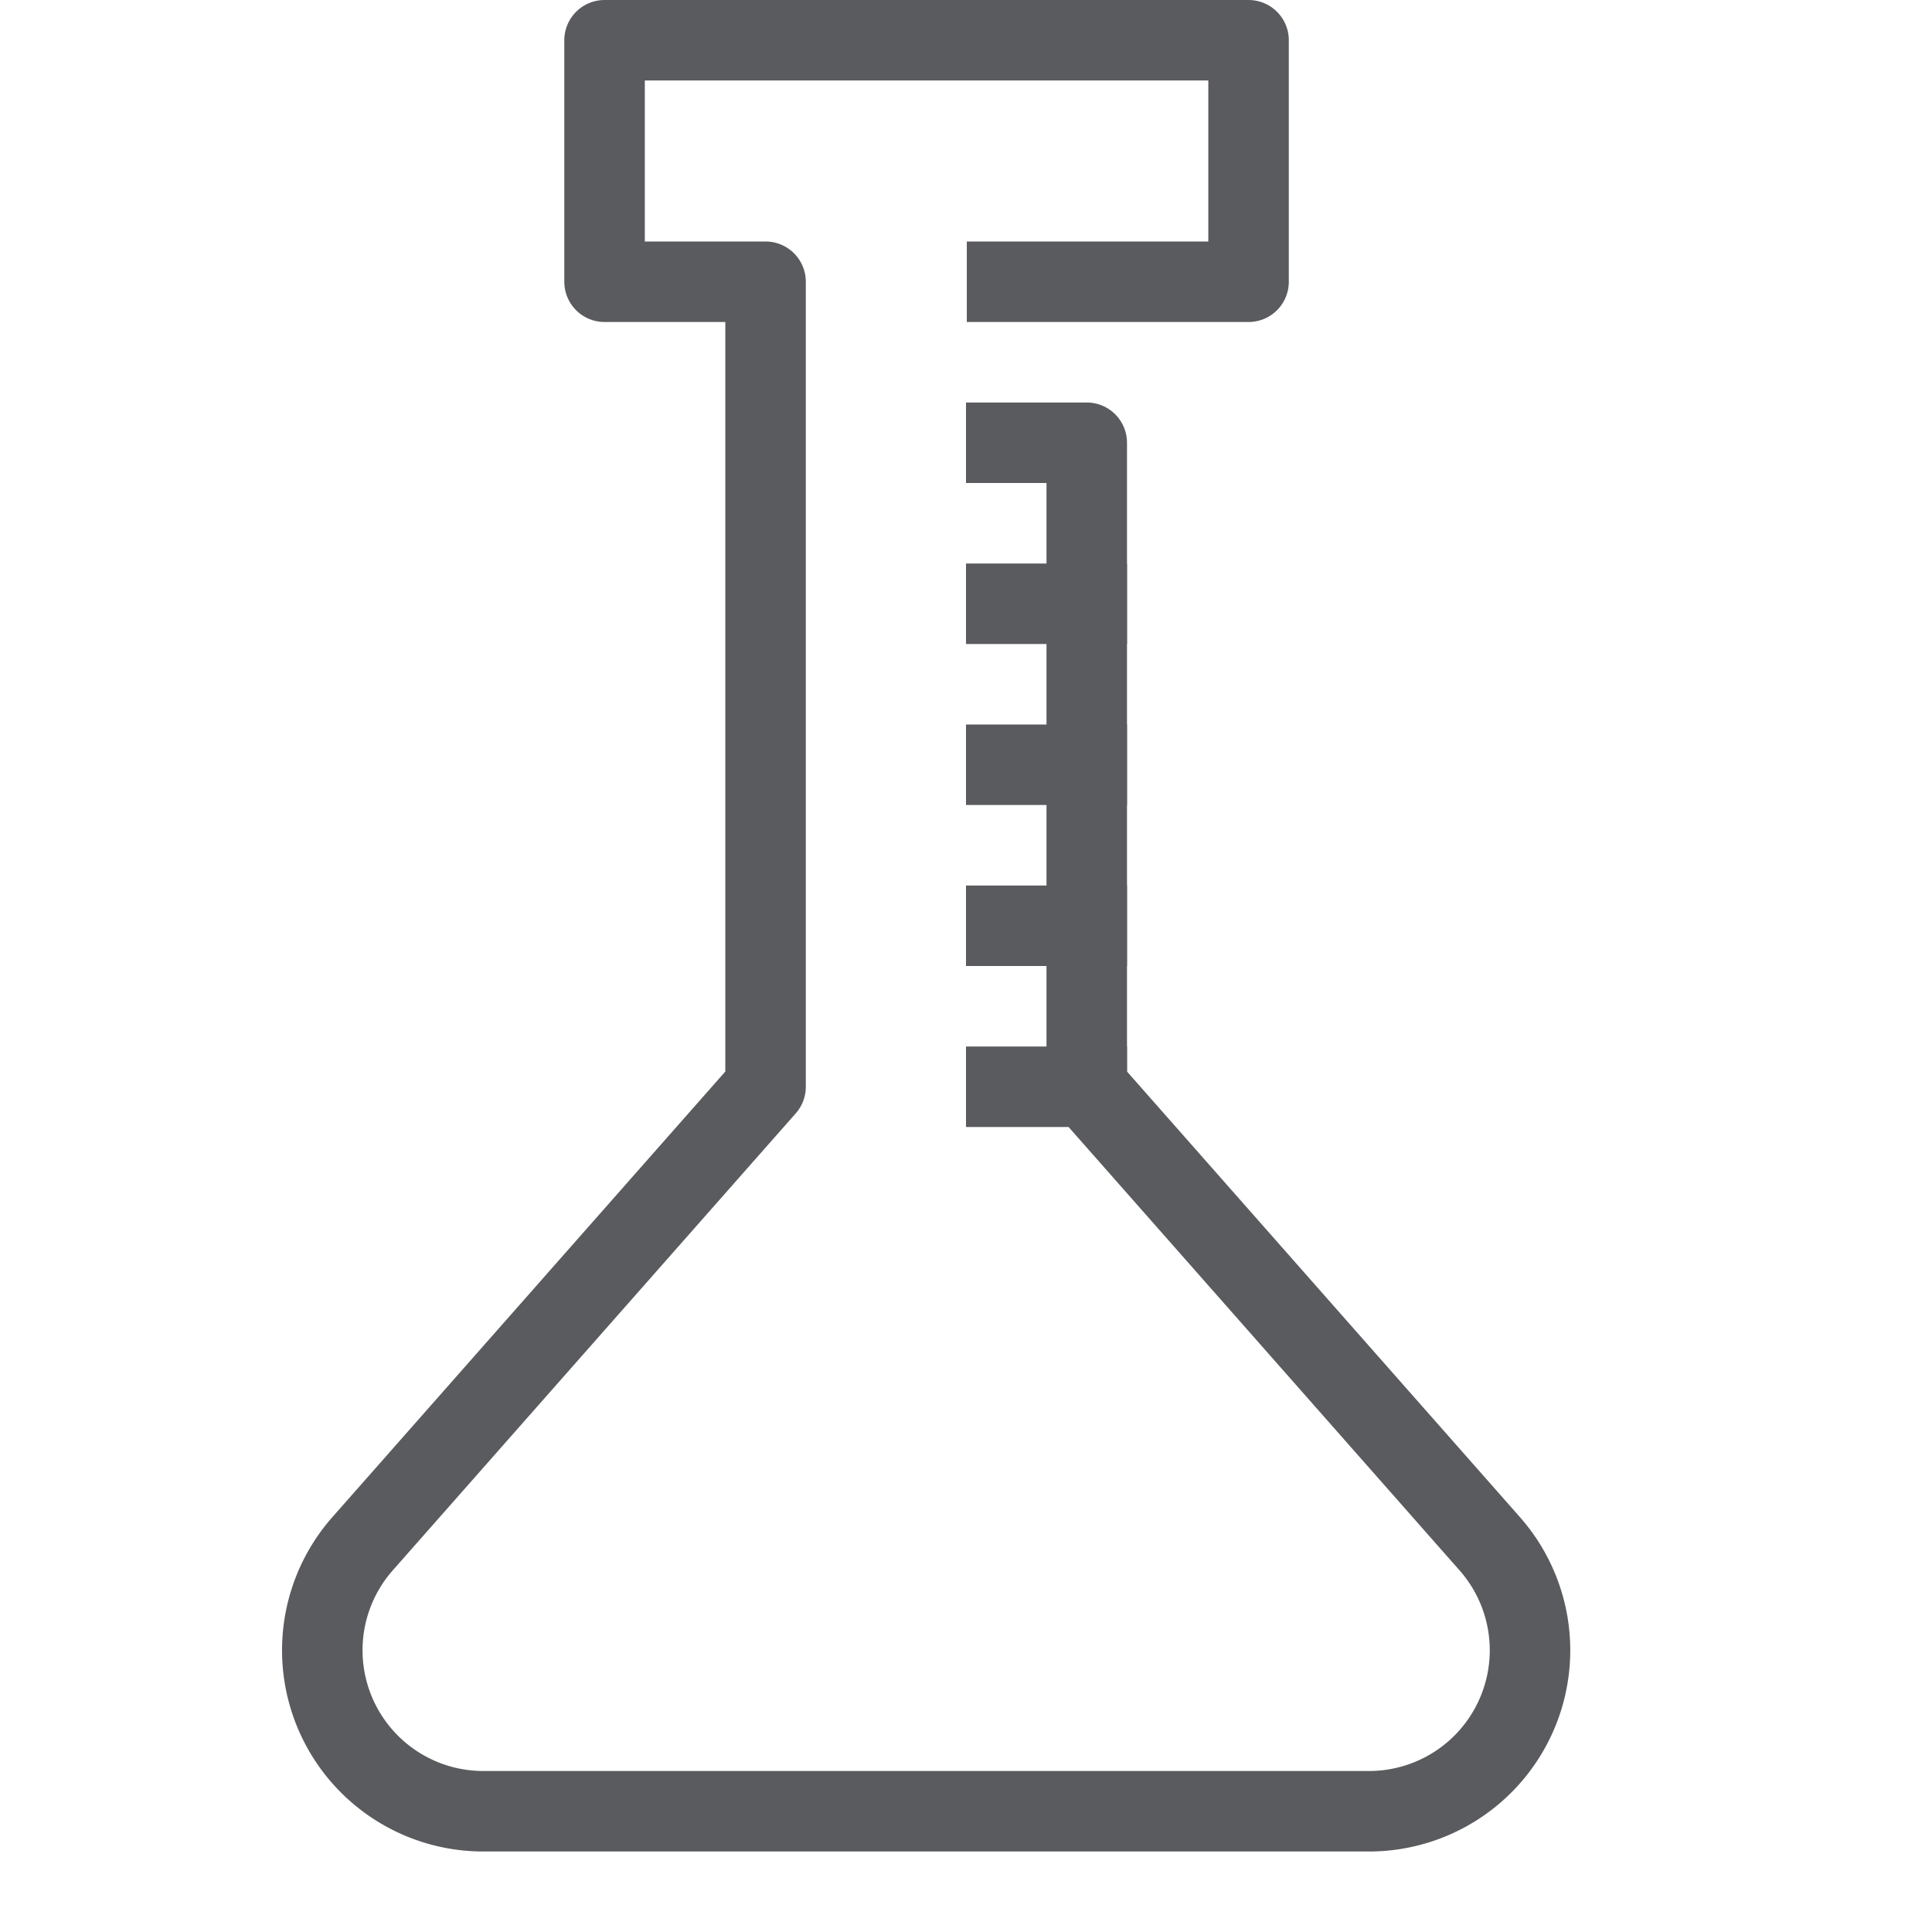 <svg id="Layer_1" data-name="Layer 1" xmlns="http://www.w3.org/2000/svg" viewBox="0 0 24 24"><title>unity-things-24px-flask</title><path d="M12.5,5.5h1v8l5,5.67A2,2,0,0,1,17,22.5H6a2,2,0,0,1-1.49-3.33l5-5.67V3.5h-2V.5h8v3h-3" style="fill:none;stroke:#5a5b5e;stroke-linecap:square;stroke-linejoin:round"/><line x1="12.5" y1="7.5" x2="13.5" y2="7.5" style="fill:none;stroke:#5a5b5e;stroke-linecap:square;stroke-linejoin:round"/><line x1="12.5" y1="9.5" x2="13.5" y2="9.5" style="fill:none;stroke:#5a5b5e;stroke-linecap:square;stroke-linejoin:round"/><line x1="12.5" y1="11.5" x2="13.5" y2="11.5" style="fill:none;stroke:#5a5b5e;stroke-linecap:square;stroke-linejoin:round"/><line x1="12.5" y1="13.5" x2="13.5" y2="13.5" style="fill:none;stroke:#5a5b5e;stroke-linecap:square;stroke-linejoin:round"/></svg>